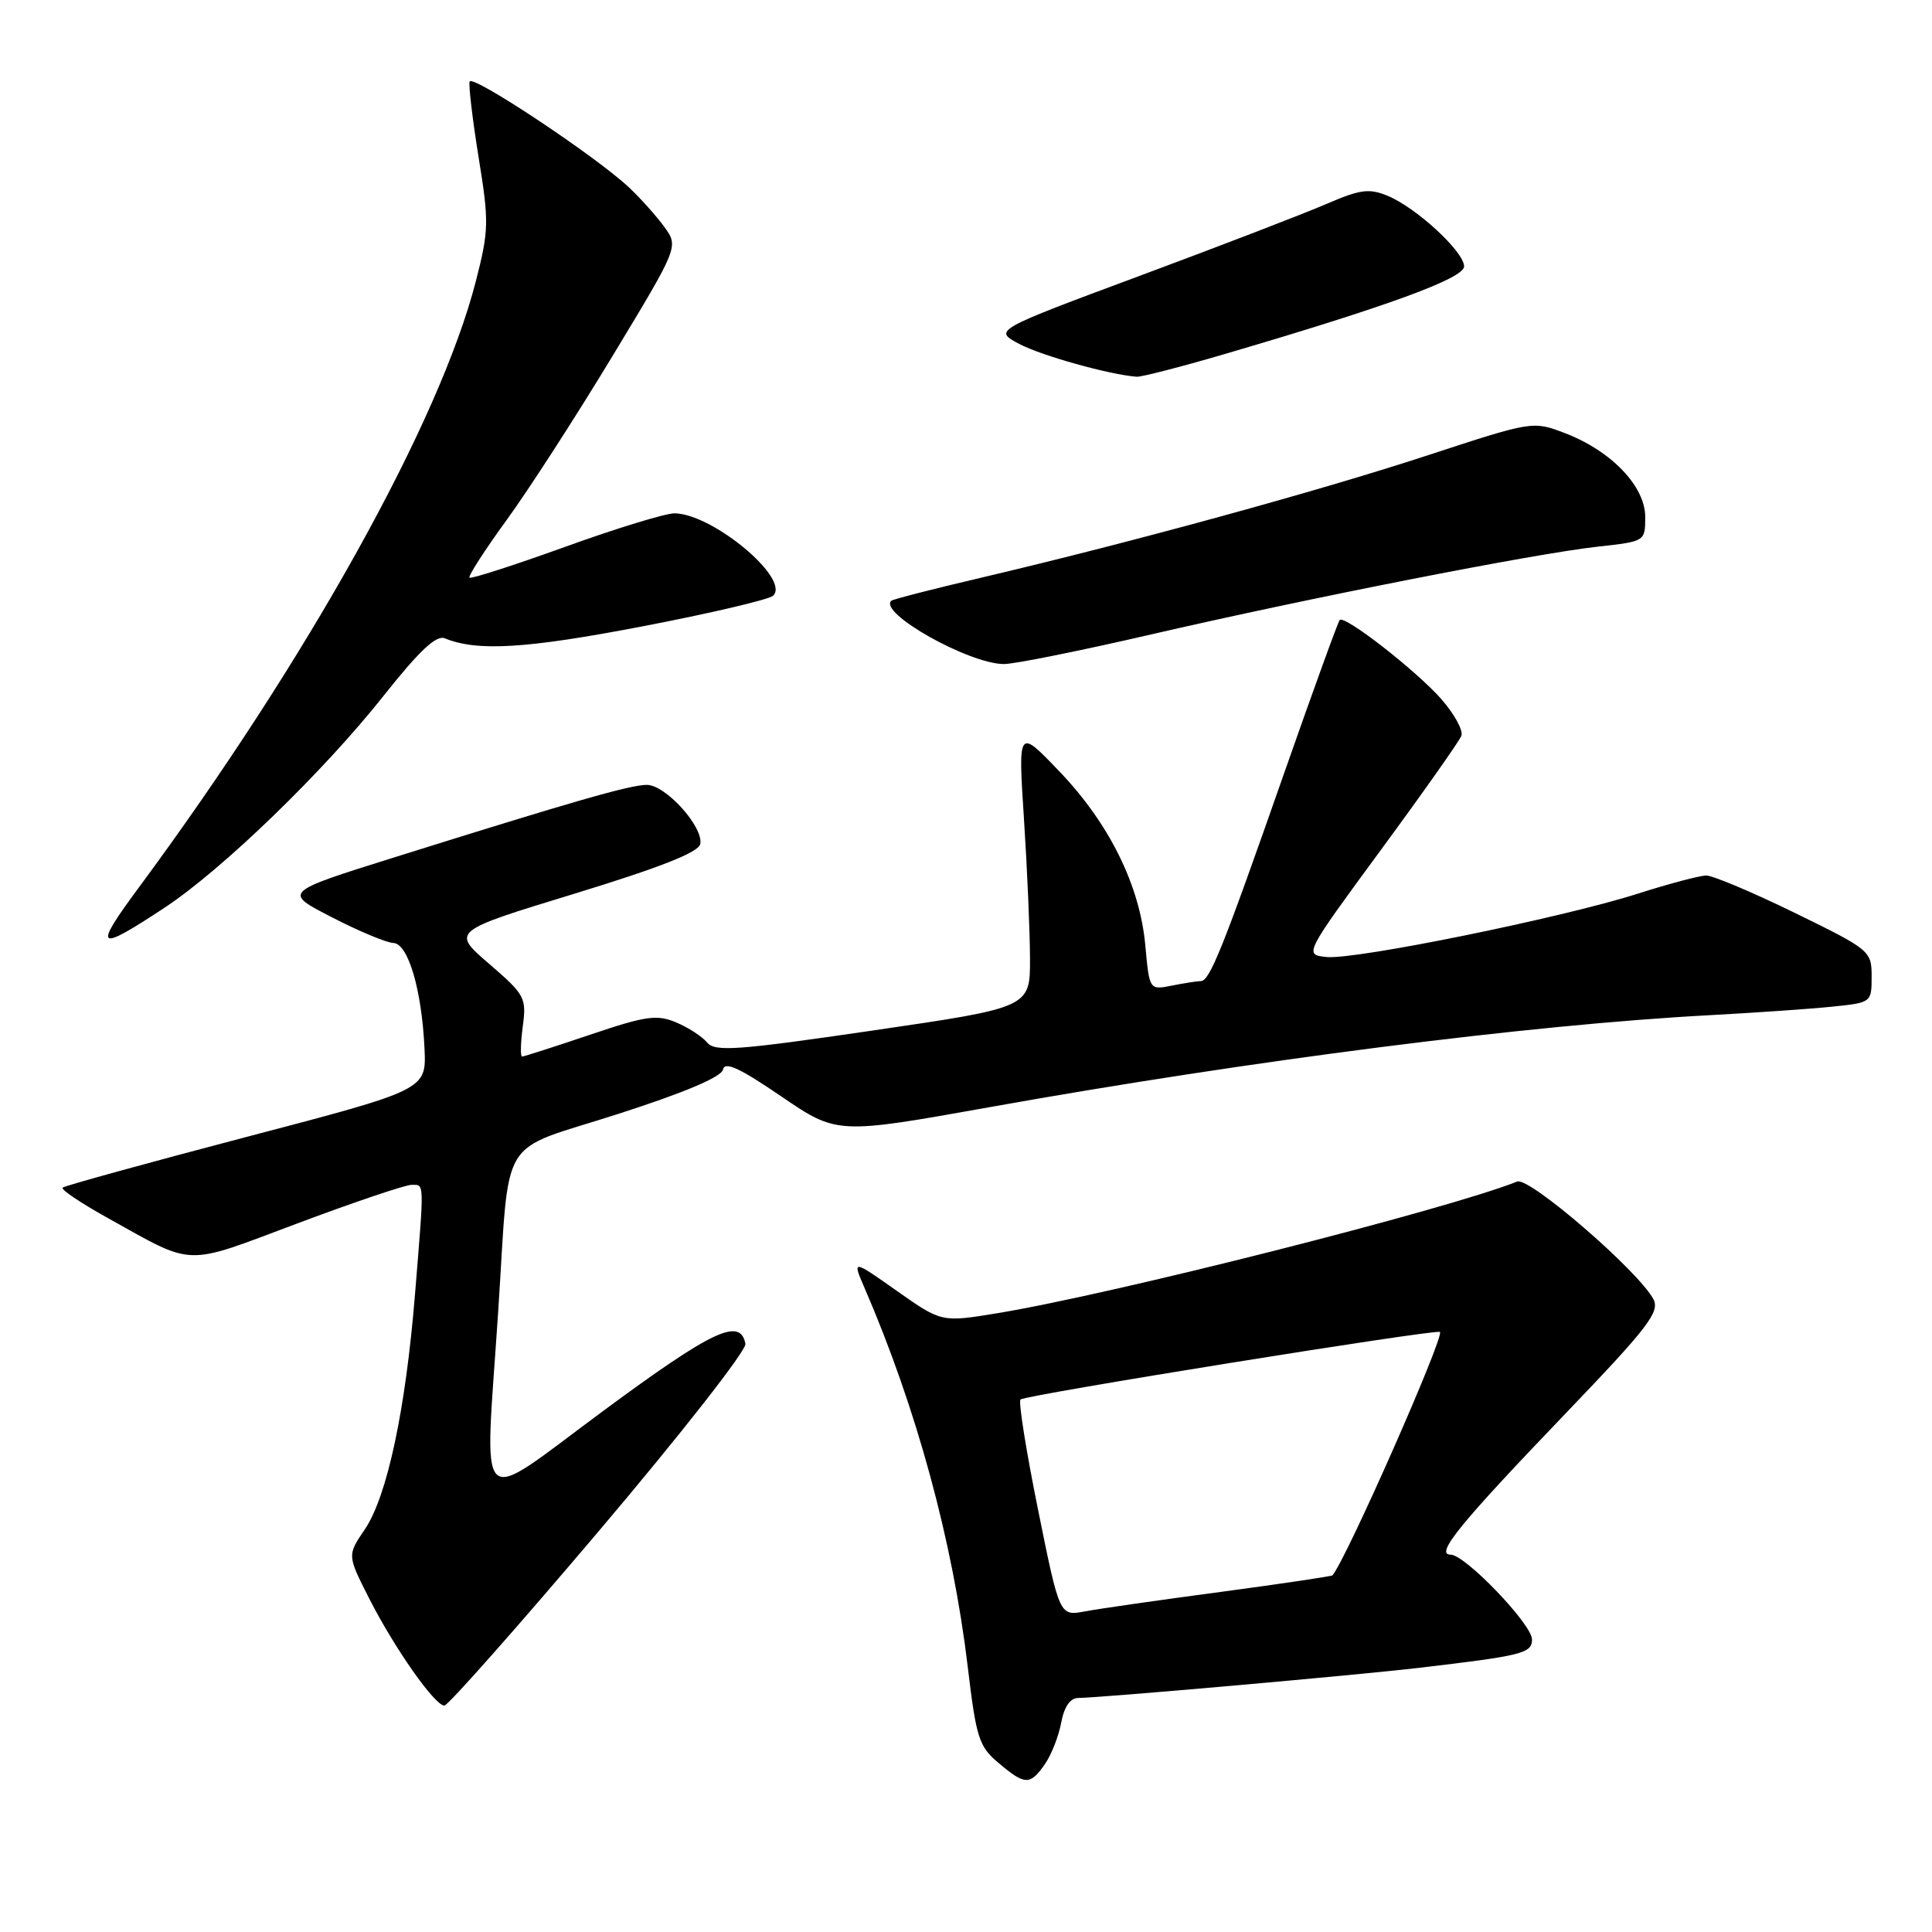 <?xml version="1.0" encoding="UTF-8" standalone="no"?>
<!DOCTYPE svg PUBLIC "-//W3C//DTD SVG 1.1//EN" "http://www.w3.org/Graphics/SVG/1.1/DTD/svg11.dtd" >
<svg xmlns="http://www.w3.org/2000/svg" xmlns:xlink="http://www.w3.org/1999/xlink" version="1.1" viewBox="0 0 256 256">
 <g >
 <path fill="currentColor"
d=" M 138.44 233.78 C 139.29 232.57 140.27 230.09 140.61 228.28 C 141.00 226.17 141.80 225.00 142.86 224.99 C 145.91 224.96 179.44 222.00 188.00 221.00 C 201.72 219.39 203.00 219.07 203.00 217.24 C 203.00 215.23 194.14 206.00 192.22 206.00 C 190.09 206.00 193.38 201.96 207.45 187.29 C 218.43 175.84 219.97 173.82 219.08 172.14 C 217.06 168.38 202.64 155.92 201.04 156.56 C 191.59 160.31 147.46 171.49 132.13 174.01 C 124.76 175.22 124.76 175.22 118.84 171.05 C 112.92 166.88 112.92 166.88 114.57 170.69 C 121.45 186.61 126.25 204.25 128.23 220.85 C 129.35 230.28 129.71 231.42 132.31 233.60 C 135.82 236.56 136.48 236.58 138.44 233.78 Z  M 79.41 202.80 C 90.22 190.04 98.94 178.91 98.77 178.06 C 98.09 174.52 94.43 176.25 79.99 186.91 C 62.69 199.68 64.21 201.11 66.01 173.83 C 67.59 149.79 65.78 152.79 81.79 147.64 C 90.67 144.79 95.61 142.70 95.80 141.72 C 96.03 140.60 98.00 141.51 103.51 145.27 C 110.92 150.32 110.92 150.32 131.21 146.69 C 165.88 140.49 202.68 135.79 226.50 134.52 C 232.55 134.19 239.86 133.69 242.75 133.39 C 247.97 132.86 248.00 132.84 248.00 129.40 C 248.00 126.00 247.80 125.84 237.84 120.97 C 232.25 118.24 226.96 116.01 226.09 116.01 C 225.21 116.02 221.11 117.11 216.97 118.43 C 206.97 121.62 179.60 127.19 175.79 126.81 C 172.78 126.50 172.78 126.50 182.96 112.64 C 188.57 105.01 193.37 98.20 193.64 97.50 C 193.91 96.79 192.71 94.61 190.98 92.63 C 187.69 88.89 178.19 81.48 177.52 82.15 C 177.31 82.36 173.98 91.53 170.13 102.52 C 162.00 125.74 160.29 130.00 159.11 130.00 C 158.64 130.00 156.91 130.27 155.27 130.60 C 152.30 131.19 152.30 131.19 151.76 125.27 C 151.04 117.31 146.98 109.11 140.35 102.19 C 134.90 96.50 134.90 96.50 135.68 108.50 C 136.11 115.10 136.47 123.42 136.48 127.00 C 136.50 133.50 136.50 133.50 115.70 136.54 C 97.67 139.18 94.74 139.39 93.70 138.14 C 93.04 137.34 91.19 136.14 89.58 135.47 C 87.04 134.40 85.56 134.61 78.15 137.12 C 73.46 138.70 69.42 140.00 69.18 140.00 C 68.94 140.00 68.98 138.20 69.27 136.01 C 69.78 132.21 69.56 131.80 64.81 127.71 C 59.81 123.40 59.81 123.40 76.15 118.41 C 87.49 114.94 92.58 112.93 92.79 111.84 C 93.23 109.57 88.20 104.00 85.71 104.00 C 83.50 104.00 76.06 106.14 52.01 113.68 C 37.51 118.23 37.51 118.23 44.01 121.56 C 47.58 123.40 51.23 124.92 52.12 124.95 C 54.08 125.01 55.89 131.15 56.25 138.95 C 56.50 144.40 56.50 144.40 32.62 150.66 C 19.48 154.11 8.54 157.13 8.29 157.37 C 8.05 157.62 10.70 159.40 14.17 161.33 C 25.93 167.87 24.17 167.82 39.40 162.11 C 46.90 159.30 53.70 157.00 54.52 157.00 C 56.26 157.00 56.23 156.25 54.99 171.50 C 53.75 186.80 51.30 198.28 48.34 202.65 C 46.01 206.08 46.01 206.08 48.91 211.79 C 52.25 218.37 57.61 226.00 58.88 226.00 C 59.36 226.00 68.60 215.56 79.41 202.80 Z  M 21.83 120.26 C 29.48 115.20 42.80 102.32 50.81 92.22 C 55.55 86.24 57.81 84.11 58.94 84.58 C 63.22 86.34 69.68 85.96 85.00 83.02 C 94.08 81.28 101.93 79.44 102.45 78.93 C 104.75 76.68 94.41 68.06 89.37 68.02 C 88.20 68.01 81.69 70.00 74.91 72.45 C 68.12 74.90 62.41 76.74 62.21 76.54 C 62.01 76.34 64.22 72.91 67.12 68.92 C 70.03 64.93 76.34 55.15 81.16 47.18 C 89.92 32.69 89.92 32.69 88.05 30.10 C 87.02 28.67 84.90 26.30 83.34 24.83 C 78.97 20.72 62.56 9.82 62.23 10.81 C 62.07 11.29 62.61 15.81 63.42 20.86 C 64.81 29.40 64.78 30.54 63.05 37.27 C 58.28 55.84 40.76 87.35 18.41 117.58 C 12.27 125.88 12.75 126.25 21.83 120.26 Z  M 152.51 84.07 C 173.41 79.24 203.36 73.35 211.75 72.43 C 217.99 71.74 218.00 71.74 218.00 68.49 C 218.00 64.44 213.50 59.74 207.38 57.40 C 203.11 55.77 203.10 55.77 189.18 60.33 C 174.76 65.06 149.96 71.86 130.00 76.55 C 123.67 78.03 118.32 79.41 118.11 79.60 C 116.33 81.19 128.39 87.97 133.01 87.99 C 134.39 88.00 143.17 86.23 152.51 84.07 Z  M 162.12 46.96 C 183.88 40.58 194.00 36.88 194.00 35.30 C 194.00 33.36 187.69 27.53 183.88 25.95 C 181.41 24.93 180.24 25.09 175.75 27.03 C 172.86 28.28 161.75 32.56 151.07 36.53 C 131.63 43.76 131.63 43.76 135.07 45.58 C 138.00 47.13 147.02 49.65 150.62 49.92 C 151.24 49.96 156.41 48.63 162.12 46.96 Z  M 137.55 200.06 C 135.98 192.31 134.93 185.74 135.22 185.44 C 135.81 184.85 190.33 176.08 190.80 176.49 C 191.43 177.06 178.39 206.61 176.56 208.74 C 176.44 208.87 169.77 209.86 161.72 210.94 C 153.68 212.01 145.59 213.17 143.75 213.52 C 140.40 214.15 140.40 214.15 137.55 200.06 Z "/>
</g>
</svg>